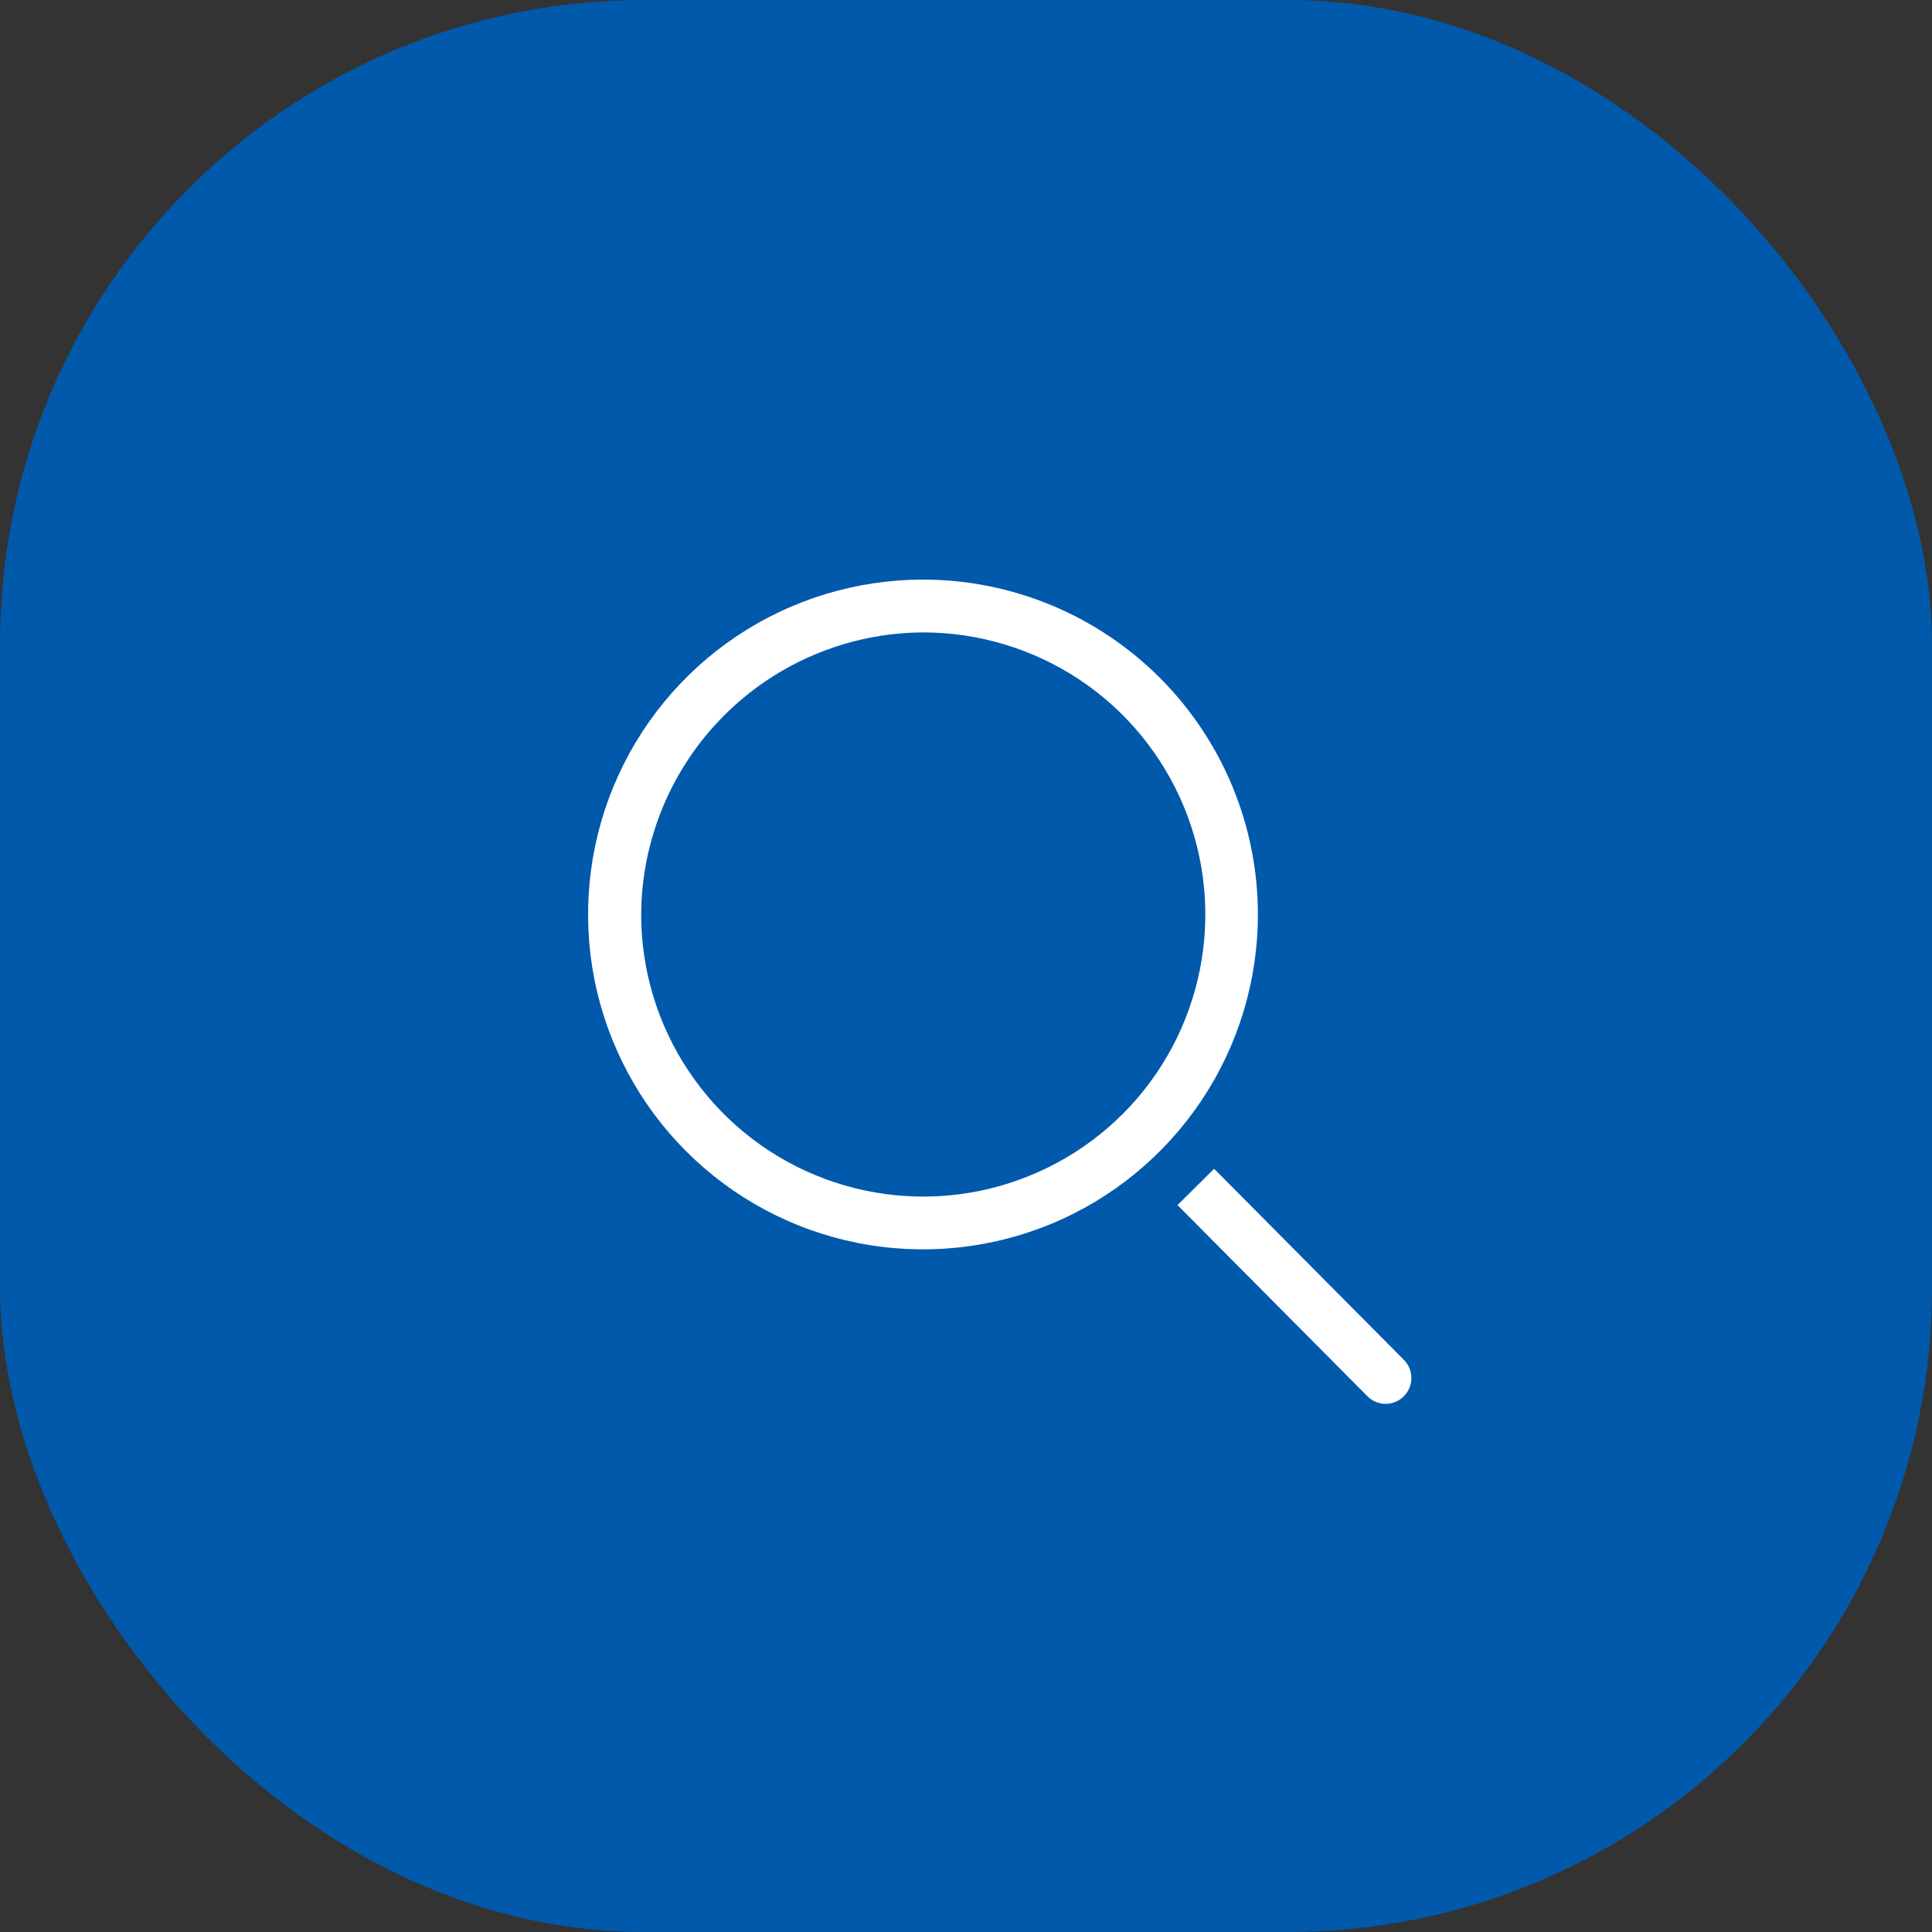<svg width="24" height="24" viewBox="0 0 24 24" fill="none" xmlns="http://www.w3.org/2000/svg">
<rect x="0" y="0" width="24" height="24" fill="#333333" stroke="none"/>
<rect width="24" height="24" rx="8" fill="#0059AB"/>
<g clip-path="url(#clip0_50_897)">
<path d="M11.466 7.856C12.159 7.856 12.836 8.061 13.413 8.445C13.99 8.83 14.439 9.377 14.705 10.017C14.971 10.657 15.041 11.362 14.906 12.042C14.771 12.722 14.438 13.347 13.948 13.837C13.458 14.327 12.833 14.661 12.153 14.797C11.474 14.932 10.769 14.863 10.129 14.598C9.488 14.333 8.941 13.884 8.556 13.307C8.17 12.731 7.965 12.053 7.965 11.36C7.969 10.433 8.339 9.544 8.995 8.888C9.65 8.232 10.538 7.861 11.466 7.856ZM11.466 7.2C10.643 7.2 9.838 7.444 9.154 7.901C8.47 8.358 7.937 9.008 7.622 9.768C7.307 10.528 7.225 11.365 7.385 12.172C7.546 12.979 7.942 13.72 8.524 14.302C9.106 14.884 9.847 15.28 10.654 15.44C11.461 15.601 12.297 15.518 13.057 15.204C13.818 14.889 14.467 14.355 14.925 13.671C15.382 12.987 15.626 12.183 15.626 11.36C15.626 10.257 15.187 9.199 14.407 8.419C13.627 7.639 12.569 7.2 11.466 7.2Z" fill="white"/>
<path d="M17.44 16.893L15.082 14.519L14.627 14.97L16.986 17.344C17.015 17.374 17.05 17.398 17.089 17.414C17.128 17.43 17.17 17.439 17.212 17.439C17.254 17.439 17.295 17.431 17.334 17.415C17.373 17.399 17.409 17.375 17.438 17.346C17.468 17.316 17.492 17.281 17.508 17.242C17.524 17.203 17.533 17.162 17.533 17.12C17.533 17.078 17.525 17.036 17.509 16.997C17.493 16.958 17.47 16.923 17.44 16.893Z" fill="white"/>
</g>
<defs>
<clipPath id="clip0_50_897">
<rect width="11.52" height="11.52" fill="white" transform="translate(6.24 6.24)"/>
</clipPath>
</defs>
</svg>
